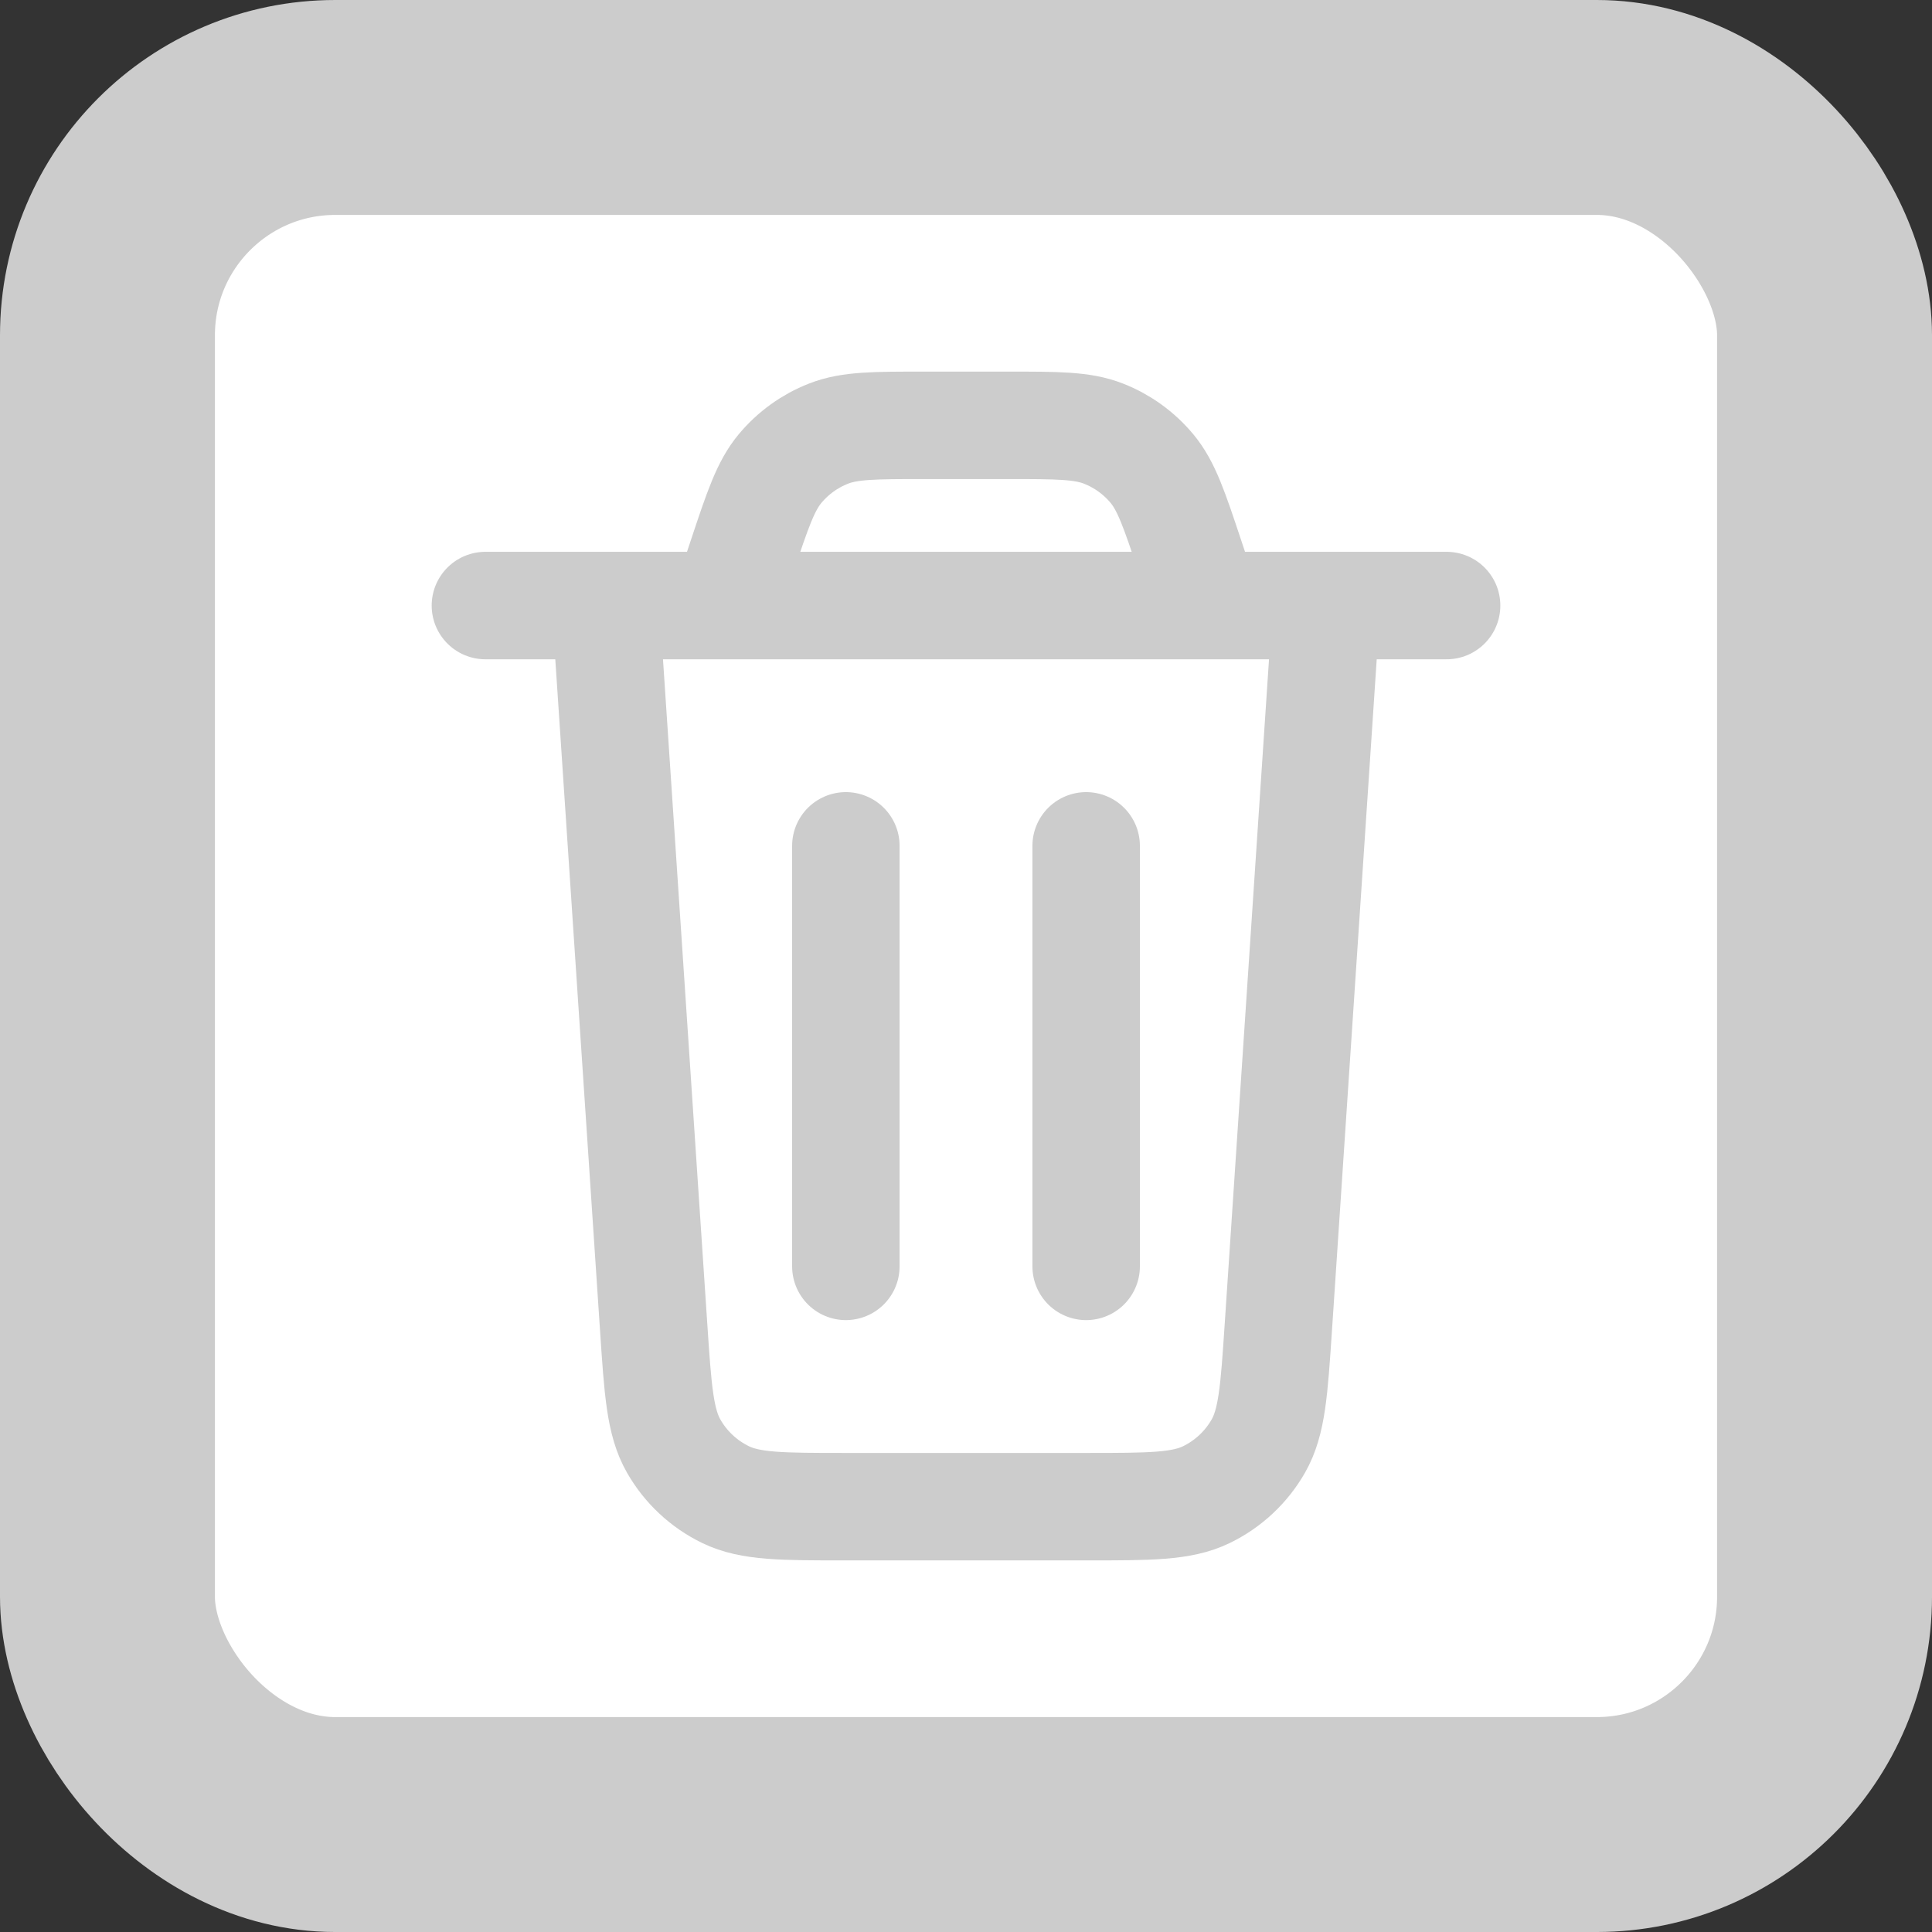 <?xml version="1.0" encoding="UTF-8"?>
<!DOCTYPE svg PUBLIC "-//W3C//DTD SVG 1.1//EN" "http://www.w3.org/Graphics/SVG/1.1/DTD/svg11.dtd">
<!-- Creator: CorelDRAW 2020 (64-Bit) -->
<svg xmlns="http://www.w3.org/2000/svg" xml:space="preserve" width="114.162mm" height="114.162mm" version="1.1" style="shape-rendering:geometricPrecision; text-rendering:geometricPrecision; image-rendering:optimizeQuality; fill-rule:evenodd; clip-rule:evenodd"
viewBox="0 0 6674.58 6674.58"
 xmlns:xlink="http://www.w3.org/1999/xlink"
 xmlns:xodm="http://www.corel.com/coreldraw/odm/2003">
 <rect x="0" y="0" width="6674.58" height="6674.58" fill="#333333" stroke="none"/>
 <defs>
  <style type="text/css">
   <![CDATA[
    .str0 {stroke:#CCCCCC;stroke-width:742.52;stroke-miterlimit:22.926}
    .str1 {stroke:#CCCCCC;stroke-width:371.26;stroke-linecap:round;stroke-linejoin:round;stroke-miterlimit:22.926}
    .fil1 {fill:none}
    .fil0 {fill:white}
   ]]>
  </style>
 </defs>
 <g id="Capa_x0020_1">
  <rect class="fil0 str0" x="371.26" y="371.26" width="5932.07" height="5932.07" rx="786.91" ry="786.91"/>
  <path class="fil1 str1" d="M4582.56 2092.03l-166.22 2493.2c-14.55,218.36 -21.83,327.55 -68.99,410.34 -41.53,72.89 -104.16,131.48 -179.65,168.07 -85.73,41.55 -195.17,41.55 -414.03,41.55l-832.75 0c-218.86,0 -328.29,0 -414.03,-41.55 -75.49,-36.59 -138.12,-95.18 -179.64,-168.07 -47.16,-82.79 -54.44,-191.98 -69,-410.34l-166.21 -2493.2m-415.08 0l3320.69 0m-830.17 0l-56.16 -168.51c-54.44,-163.3 -81.67,-244.95 -132.14,-305.31 -44.58,-53.31 -101.82,-94.57 -166.49,-120 -73.24,-28.8 -159.29,-28.8 -331.43,-28.8l-287.9 0c-172.14,0 -258.2,0 -331.43,28.8 -64.67,25.43 -121.91,66.69 -166.49,120 -50.49,60.37 -77.7,142.01 -132.13,305.31l-56.17 168.51m1245.26 830.17l0 1452.8m-830.17 -1452.8l-0.01 1452.76"/>
 </g>
</svg>
